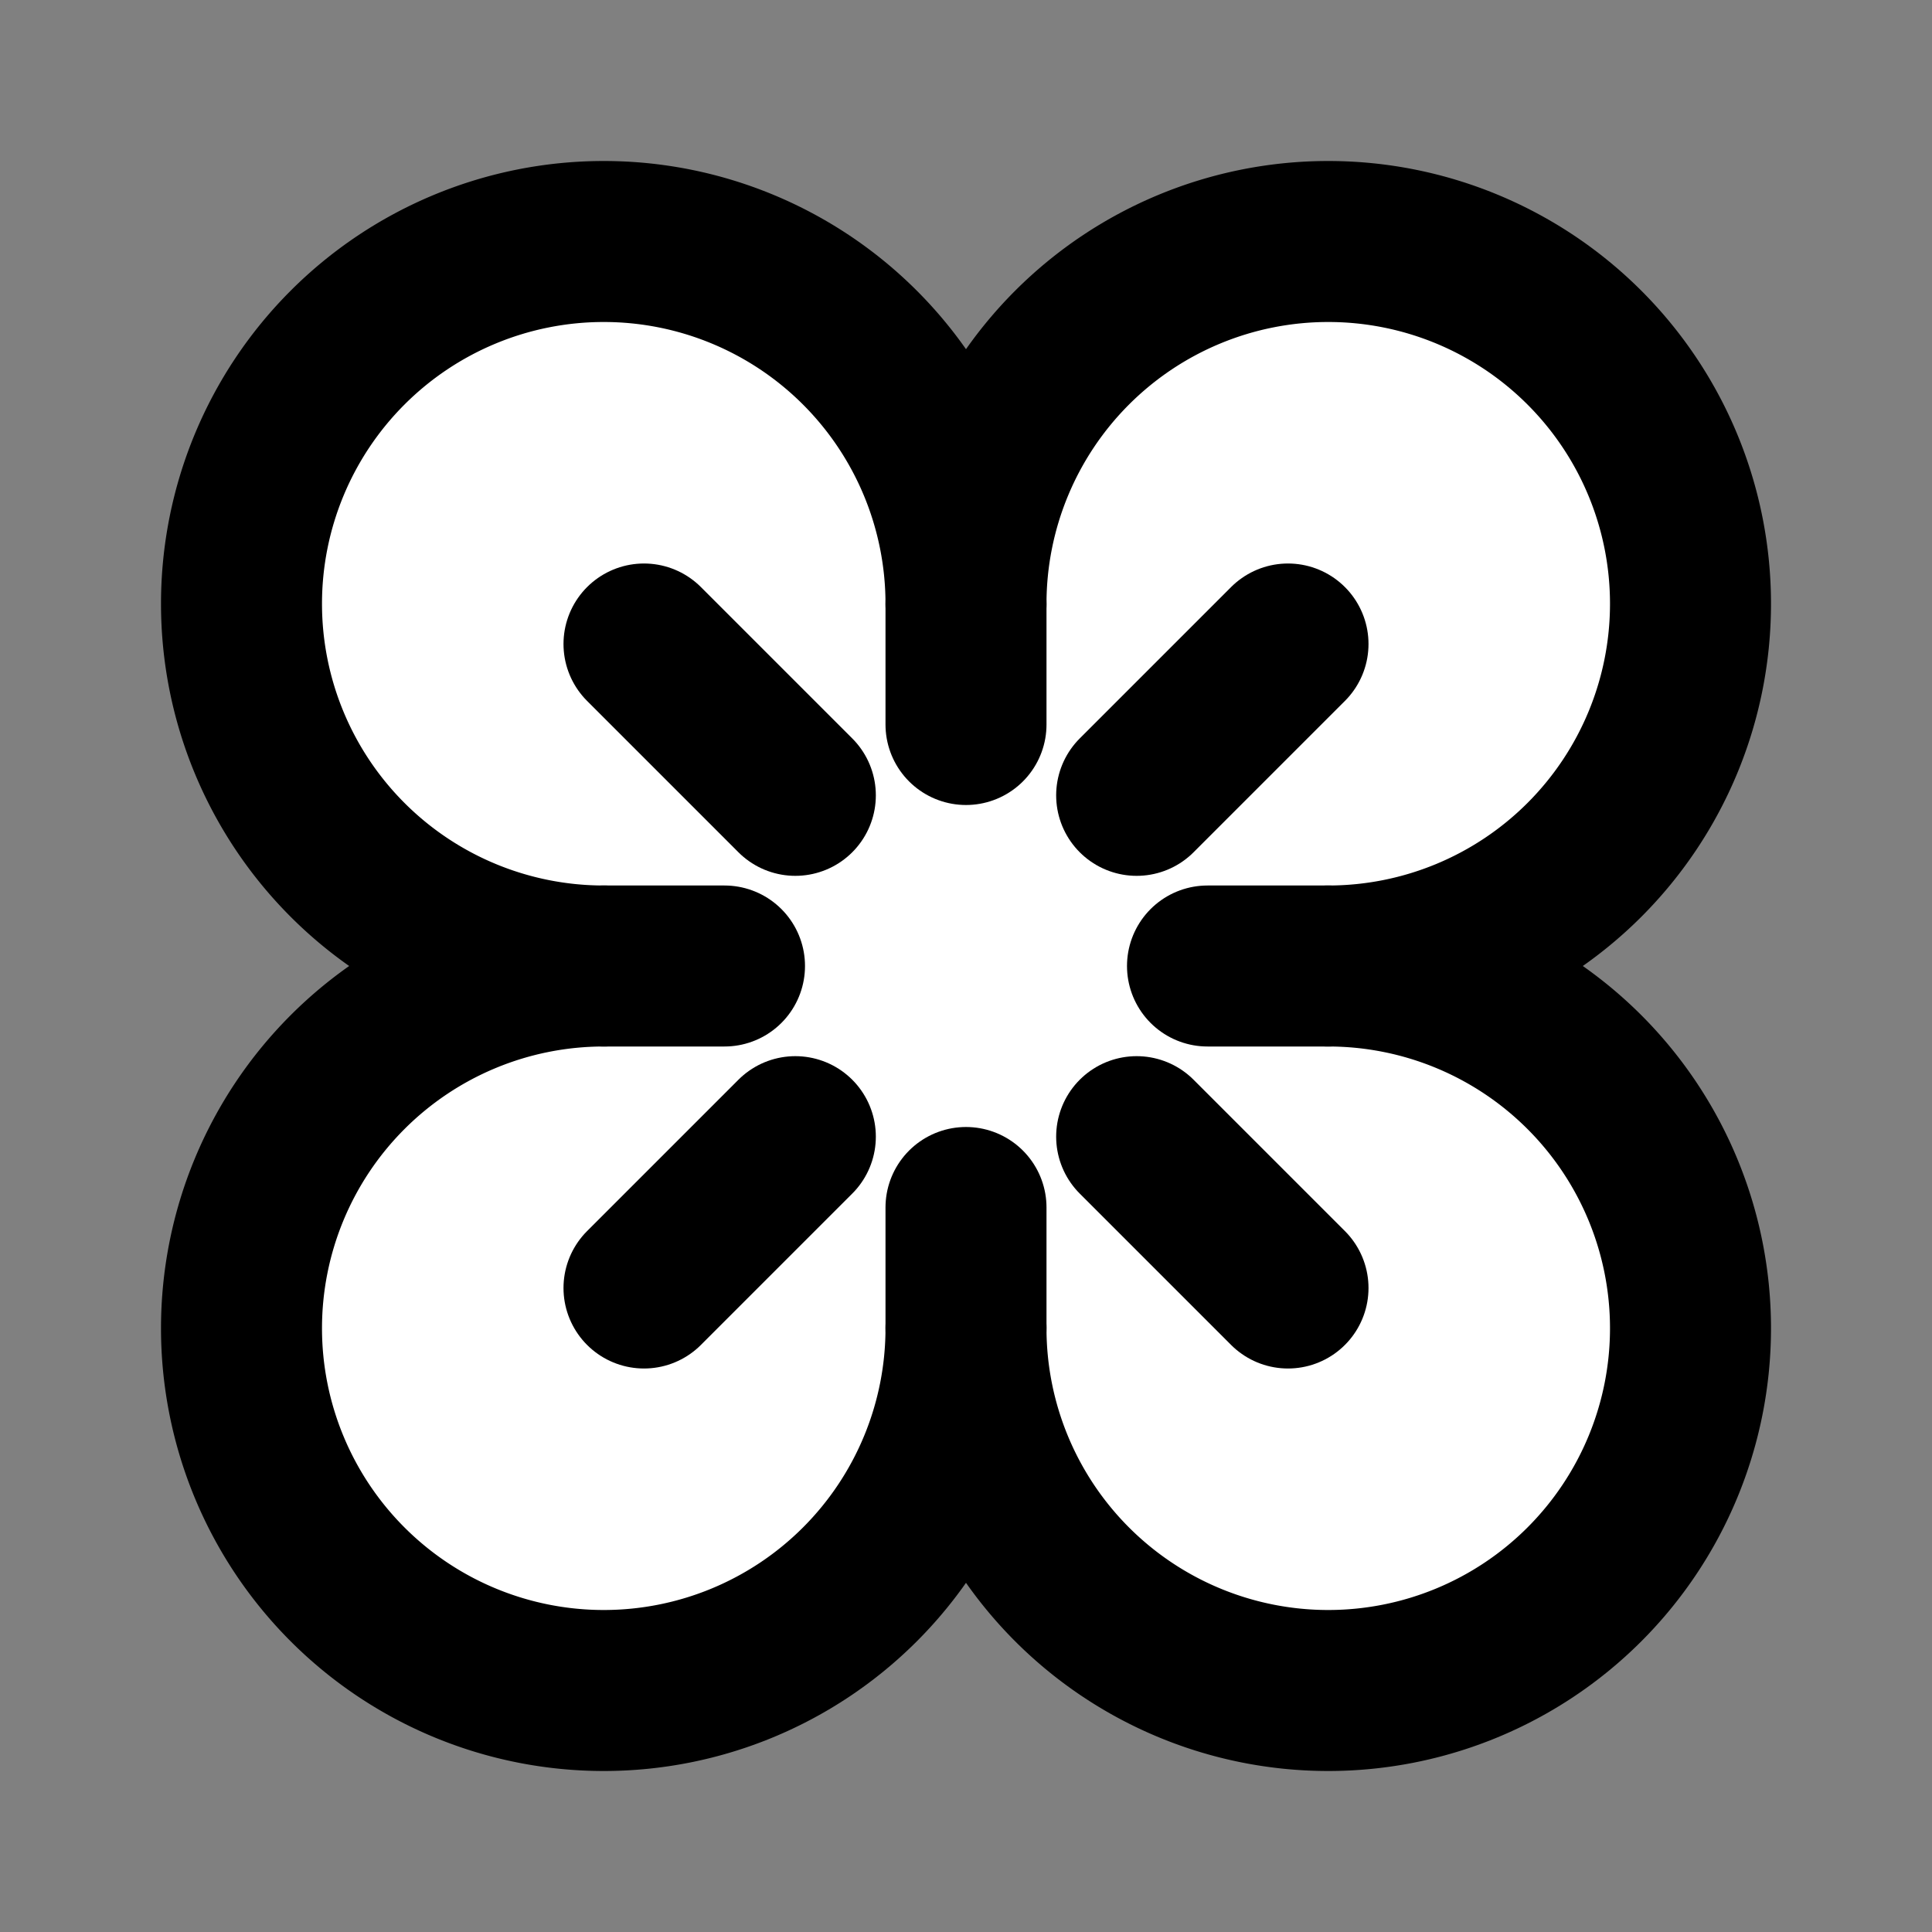 <svg xmlns="http://www.w3.org/2000/svg" width="24" height="24" viewBox="0 0 24 24" fill="white"
    stroke="currentColor" stroke-width="2" stroke-linecap="round" stroke-linejoin="round"
    class="lucide lucide-flower w-6 h-6 text-black dark:text-white">
    <rect x="0" y="0" width="24" height="24" fill="#808080" stroke="none"/>
    <circle cx="12" cy="12" r="3"></circle>
    <path
        d="M12 16.5A4.5 4.5 0 1 1 7.5 12 4.5 4.5 0 1 1 12 7.5a4.5 4.5 0 1 1 4.5 4.5 4.5 4.5 0 1 1-4.5 4.5"></path>
    <path d="M12 7.5V9"></path>
    <path d="M7.5 12H9"></path>
    <path d="M16.5 12H15"></path>
    <path d="M12 16.5V15"></path>
    <path d="m8 8 1.88 1.88"></path>
    <path d="M14.12 9.88 16 8"></path>
    <path d="m8 16 1.88-1.88"></path>
    <path d="M14.12 14.12 16 16"></path>
</svg>